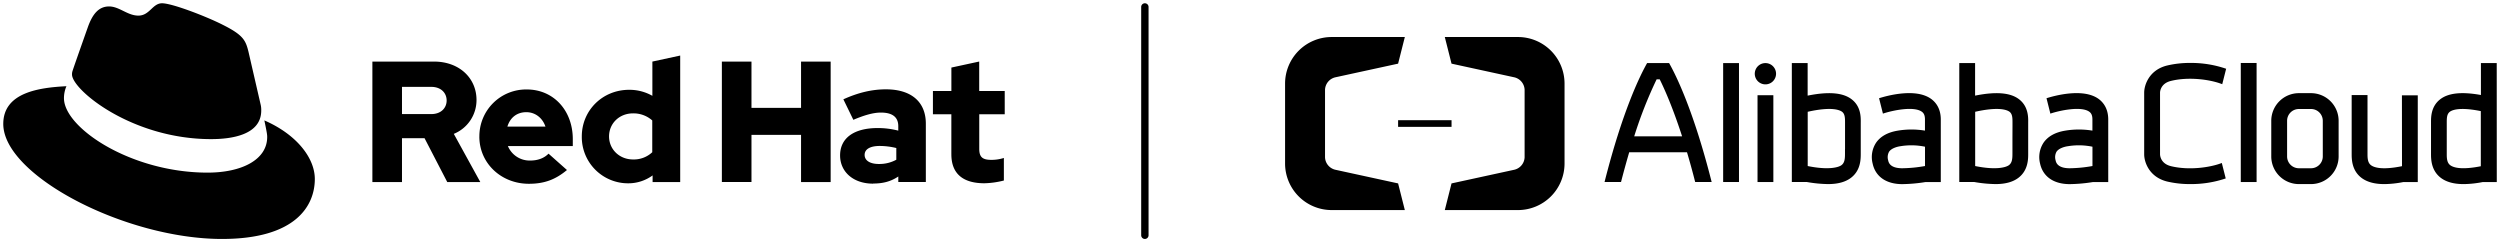 <svg id="Elements" xmlns="http://www.w3.org/2000/svg" viewBox="0 0 1527.46 148"><title>Logo-Red_Hat-Alibaba_Cloud-English-A-Black-RGB</title><g id="Red_Hat_Logo" data-name="Red Hat Logo"><g id="Hat_Icon" data-name="Hat Icon"><path d="M161.52,73.57c1.73,8.19,1.73,9.05,1.73,10.13,0,14-15.74,21.77-36.43,21.77C80,105.47,39.08,78.1,39.08,60a18.45,18.45,0,0,1,1.51-7.33C23.77,53.52,2,56.54,2,75.72,2,107.2,76.59,146,135.65,146c45.28,0,56.7-20.48,56.7-36.65,0-12.72-11-27.16-30.83-35.78M129,85c12.51,0,30.61-2.58,30.61-17.46a14,14,0,0,0-.31-3.42l-7.45-32.36c-1.72-7.12-3.23-10.35-15.73-16.6C126.38,10.19,105.26,2,99,2c-5.82,0-7.55,7.54-14.45,7.54-6.68,0-11.64-5.6-17.89-5.6-6,0-9.91,4.09-12.93,12.5,0,0-8.41,23.72-9.49,27.16A6.43,6.43,0,0,0,44,45.54C44,54.76,80.33,85,129,85"/></g><path id="Red_Hat_Wordmark" data-name="Red Hat Wordmark" d="M227.52,111.24h18.09V84.42h13.77l13.89,26.82h20.19l-16.2-29.45a22.27,22.27,0,0,0,13.88-20.72c0-13.25-10.41-23.45-26-23.45H227.52v73.62Zm36-58.16c6,0,9.37,3.78,9.37,8.31s-3.37,8.31-9.37,8.31H245.61V53.08Zm29.35,30.39c0,16.2,13.25,28.82,30.28,28.82,9.36,0,16.2-2.53,23.25-8.41l-11.26-10c-2.63,2.74-6.52,4.21-11.14,4.21a14.39,14.39,0,0,1-13.68-8.83h39.65V85.05c0-17.67-11.88-30.39-28.08-30.39a28.57,28.57,0,0,0-29,28.81m28.71-14.93c5.36,0,9.88,3.47,11.67,8.83H310c1.68-5.57,5.89-8.83,11.57-8.83m77.19,42.7h16.83V33.94l-17,3.68V58.55a28.3,28.3,0,0,0-14.2-3.68c-16.2,0-28.92,12.51-28.92,28.5A28.26,28.26,0,0,0,383.8,112a25.12,25.12,0,0,0,14.93-4.83v4.1ZM372.12,83.37c0-8,6.31-14.1,14.62-14.1a17.22,17.22,0,0,1,11.78,4.32V93a16.36,16.36,0,0,1-11.78,4.42c-8.2,0-14.62-6.1-14.62-14.09m68.93,27.87h18.09V82.42h30.29v28.82h18.09V37.62H489.43V65.91H459.14V37.62H441.05v73.62Zm92.44.94c6,0,10.84-1.26,15.36-4.31v3.37h16.82V75.58c0-13.56-9.14-21-24.39-21-8.52,0-16.94,2-26,6.1l6.1,12.52c6.52-2.74,12-4.42,16.83-4.42,7,0,10.62,2.73,10.62,8.31v2.73a49.48,49.48,0,0,0-12.62-1.58c-14.31,0-22.93,6-22.93,16.73,0,9.78,7.78,17.24,20.19,17.24m-5.2-17.56c0-3.68,3.69-5.47,9.26-5.47a43.12,43.12,0,0,1,10.1,1.26v7.15A21.51,21.51,0,0,1,537,100.19c-5.46,0-8.73-2.1-8.73-5.57m53-.32c0,11.89,7.15,17.67,20.19,17.67a52.11,52.11,0,0,0,11.89-1.68V96.51a24.84,24.84,0,0,1-7.68,1.16c-5.37,0-7.36-1.68-7.36-6.73V69.8h15.56V55.6H598.28v-18l-17,3.68V55.6H570V69.8h11.26V94.3Z"/></g><g id="Alibaba_English" data-name="Alibaba English"><path d="M1412,56.92h-7.42a16.89,16.89,0,0,0-16.87,16.87V95.6a16.89,16.89,0,0,0,16.87,16.87H1412a16.88,16.88,0,0,0,16.86-16.87V73.79A16.88,16.88,0,0,0,1412,56.92Zm7.19,38.68a7.21,7.21,0,0,1-7.19,7.2h-7.42a7.21,7.21,0,0,1-7.2-7.2V73.79a7.2,7.2,0,0,1,7.2-7.19H1412a7.2,7.2,0,0,1,7.19,7.19Z"/><rect x="1052.82" y="38.55" width="9.67" height="72.66"/><rect x="1073.82" y="58.18" width="9.67" height="53.04"/><path d="M1078.65,38.55a6.5,6.5,0,1,0,6.49,6.49A6.49,6.49,0,0,0,1078.65,38.55Z"/><path d="M1018.14,38.55h-11.79c-4.45,7.88-15.09,29.53-26,72.67h10.07c1.7-6.6,3.38-12.63,5-18.19h35.31c1.65,5.54,3.33,11.59,5,18.19h10.07c-10.92-43.14-21.54-64.79-26-72.67ZM998.48,83.28a260,260,0,0,1,13.7-34.82h1.87c3.29,6.65,8.18,17.85,13.68,34.82Z"/><rect x="1369.08" y="38.48" width="9.66" height="72.74"/><path d="M1131.44,60.76c-5.3-4.18-14.17-4.92-27-2.33V38.55h-9.66v72.67h9.26a79.72,79.72,0,0,0,12.88,1.25c6.13,0,10.83-1.33,14.21-4,5.78-4.56,5.76-11.38,5.76-14.65V74.72C1136.93,71.61,1137,65.1,1131.44,60.76Zm-4.18,30.39v2.71c0,2.94-.14,5.5-2.08,7-1.78,1.4-7.87,3.2-20.7.59V68.3c14.62-3.28,19.52-1.09,21,0,1.69,1.33,1.81,3.56,1.81,6.36V91.15Z"/><path d="M1319.75,69.55V56.65c0-.89.47-5.68,6.63-7.2,11.32-2.8,24.67-.7,31.37,2l2.39-9.44a65.68,65.68,0,0,0-21.93-3.56,60.16,60.16,0,0,0-14.15,1.58c-11.1,2.74-14,12.07-14,16.61V94.29c0,4.55,2.88,13.85,14,16.61a60.69,60.69,0,0,0,14.15,1.57,66.06,66.06,0,0,0,21.67-3.45l-2.39-9.44c-6.78,2.67-19.94,4.69-31.11,1.93-6.16-1.53-6.61-6.32-6.63-7.21V69.55Z"/><path d="M1467.58,101.53c-12.41,2.53-17.19.75-19-.64-1.93-1.53-2.08-4.1-2.07-7V58.1h-9.68V93.83c0,3.27,0,10.08,5.76,14.65,3.38,2.66,8.08,4,14.2,4a63.39,63.39,0,0,0,11.63-1.25h8.8v-53h-9.68Z"/><path d="M1525.46,38.54h-9.66V58.05c-11.77-2.14-20-1.26-25,2.71-5.51,4.35-5.5,10.85-5.49,14V93.83c0,3.27,0,10.08,5.76,14.65,3.38,2.66,8.07,4,14.2,4a63.59,63.59,0,0,0,11.65-1.25h8.57ZM1497,100.89c-1.93-1.53-2.08-4.1-2.07-7V74.71c0-2.79.12-5,1.8-6.36,1.38-1.08,5.92-3.12,19-.46v33.68C1503.53,104,1498.78,102.27,1497,100.89Z"/><path d="M1179.82,60.38c-9.55-6.83-27.42-1.74-31.74-.36l2.36,9.4c5.63-1.92,18.8-4.72,23.75-1.17.9.64,1.93,1.76,1.93,4.7v6.86a50.8,50.8,0,0,0-16.51,0c-6.21,1-10.71,3.53-13.38,7.43a16,16,0,0,0-2.09,12.63c1.69,8,8.3,12.63,18.12,12.63a95.35,95.35,0,0,0,14.09-1.25h9.44V73C1185.79,66.1,1182.54,62.33,1179.82,60.38ZM1153.6,97.84a6.8,6.8,0,0,1,.62-5.17c1.39-2,4.56-3,7-3.35a41.08,41.08,0,0,1,14.93.32v11.8a83.91,83.91,0,0,1-13.86,1.36C1154.65,102.8,1153.89,99.2,1153.6,97.84Z"/><path d="M1282.13,60.38c-9.56-6.83-27.43-1.74-31.75-.36l2.36,9.4c5.63-1.92,18.81-4.72,23.76-1.17.89.64,1.93,1.76,1.93,4.7v6.86a50.86,50.86,0,0,0-16.52,0c-6.21,1-10.71,3.53-13.37,7.43a16.07,16.07,0,0,0-2.1,12.63c1.7,8,8.31,12.63,18.12,12.63a95.48,95.48,0,0,0,14.1-1.25h9.44V73C1288.1,66.1,1284.84,62.33,1282.13,60.38Zm-26.22,37.46a6.8,6.8,0,0,1,.61-5.17c1.4-2,4.56-3,7-3.35a41.15,41.15,0,0,1,14.94.32v11.8a84.14,84.14,0,0,1-13.87,1.36C1257,102.8,1256.19,99.2,1255.91,97.84Z"/><path d="M1233.75,60.76c-5.29-4.18-14.16-4.92-27-2.33V38.55h-9.66v72.67h9.25a79.83,79.83,0,0,0,12.89,1.25c6.13,0,10.83-1.33,14.2-4,5.78-4.56,5.77-11.38,5.76-14.65V74.72C1239.25,71.61,1239.26,65.1,1233.75,60.76Zm-4.18,23.52v6.87h0v2.71c0,2.94-.14,5.5-2.08,7-1.78,1.4-7.87,3.2-20.69.59V68.3c14.61-3.28,19.52-1.09,21,0,1.68,1.33,1.81,3.56,1.8,6.36v2.7h0Z"/><path d="M854.22,112.06l-38.37-8.35a8.13,8.13,0,0,1-6.28-7.57c0-.11,0-41.23,0-41.33a8.13,8.13,0,0,1,6.28-7.57l38.37-8.35,4.11-16.27H813.62A28.47,28.47,0,0,0,785.16,51v49a28.47,28.47,0,0,0,28.46,28.35h44.71Z"/><path d="M886.86,112.06l38.36-8.35a8.13,8.13,0,0,0,6.29-7.57c0-.11,0-41.23,0-41.33a8.13,8.13,0,0,0-6.29-7.57l-38.36-8.35-4.11-16.27h44.7A28.46,28.46,0,0,1,955.91,51v49a28.46,28.46,0,0,1-28.46,28.35h-44.7Z"/><rect x="854.22" y="73.44" width="32.65" height="4.07"/></g><path d="M699.5,146a2.25,2.25,0,0,1-2.25-2.25V4.25a2.25,2.25,0,0,1,4.5,0v139.5A2.25,2.25,0,0,1,699.5,146Z"/></svg>